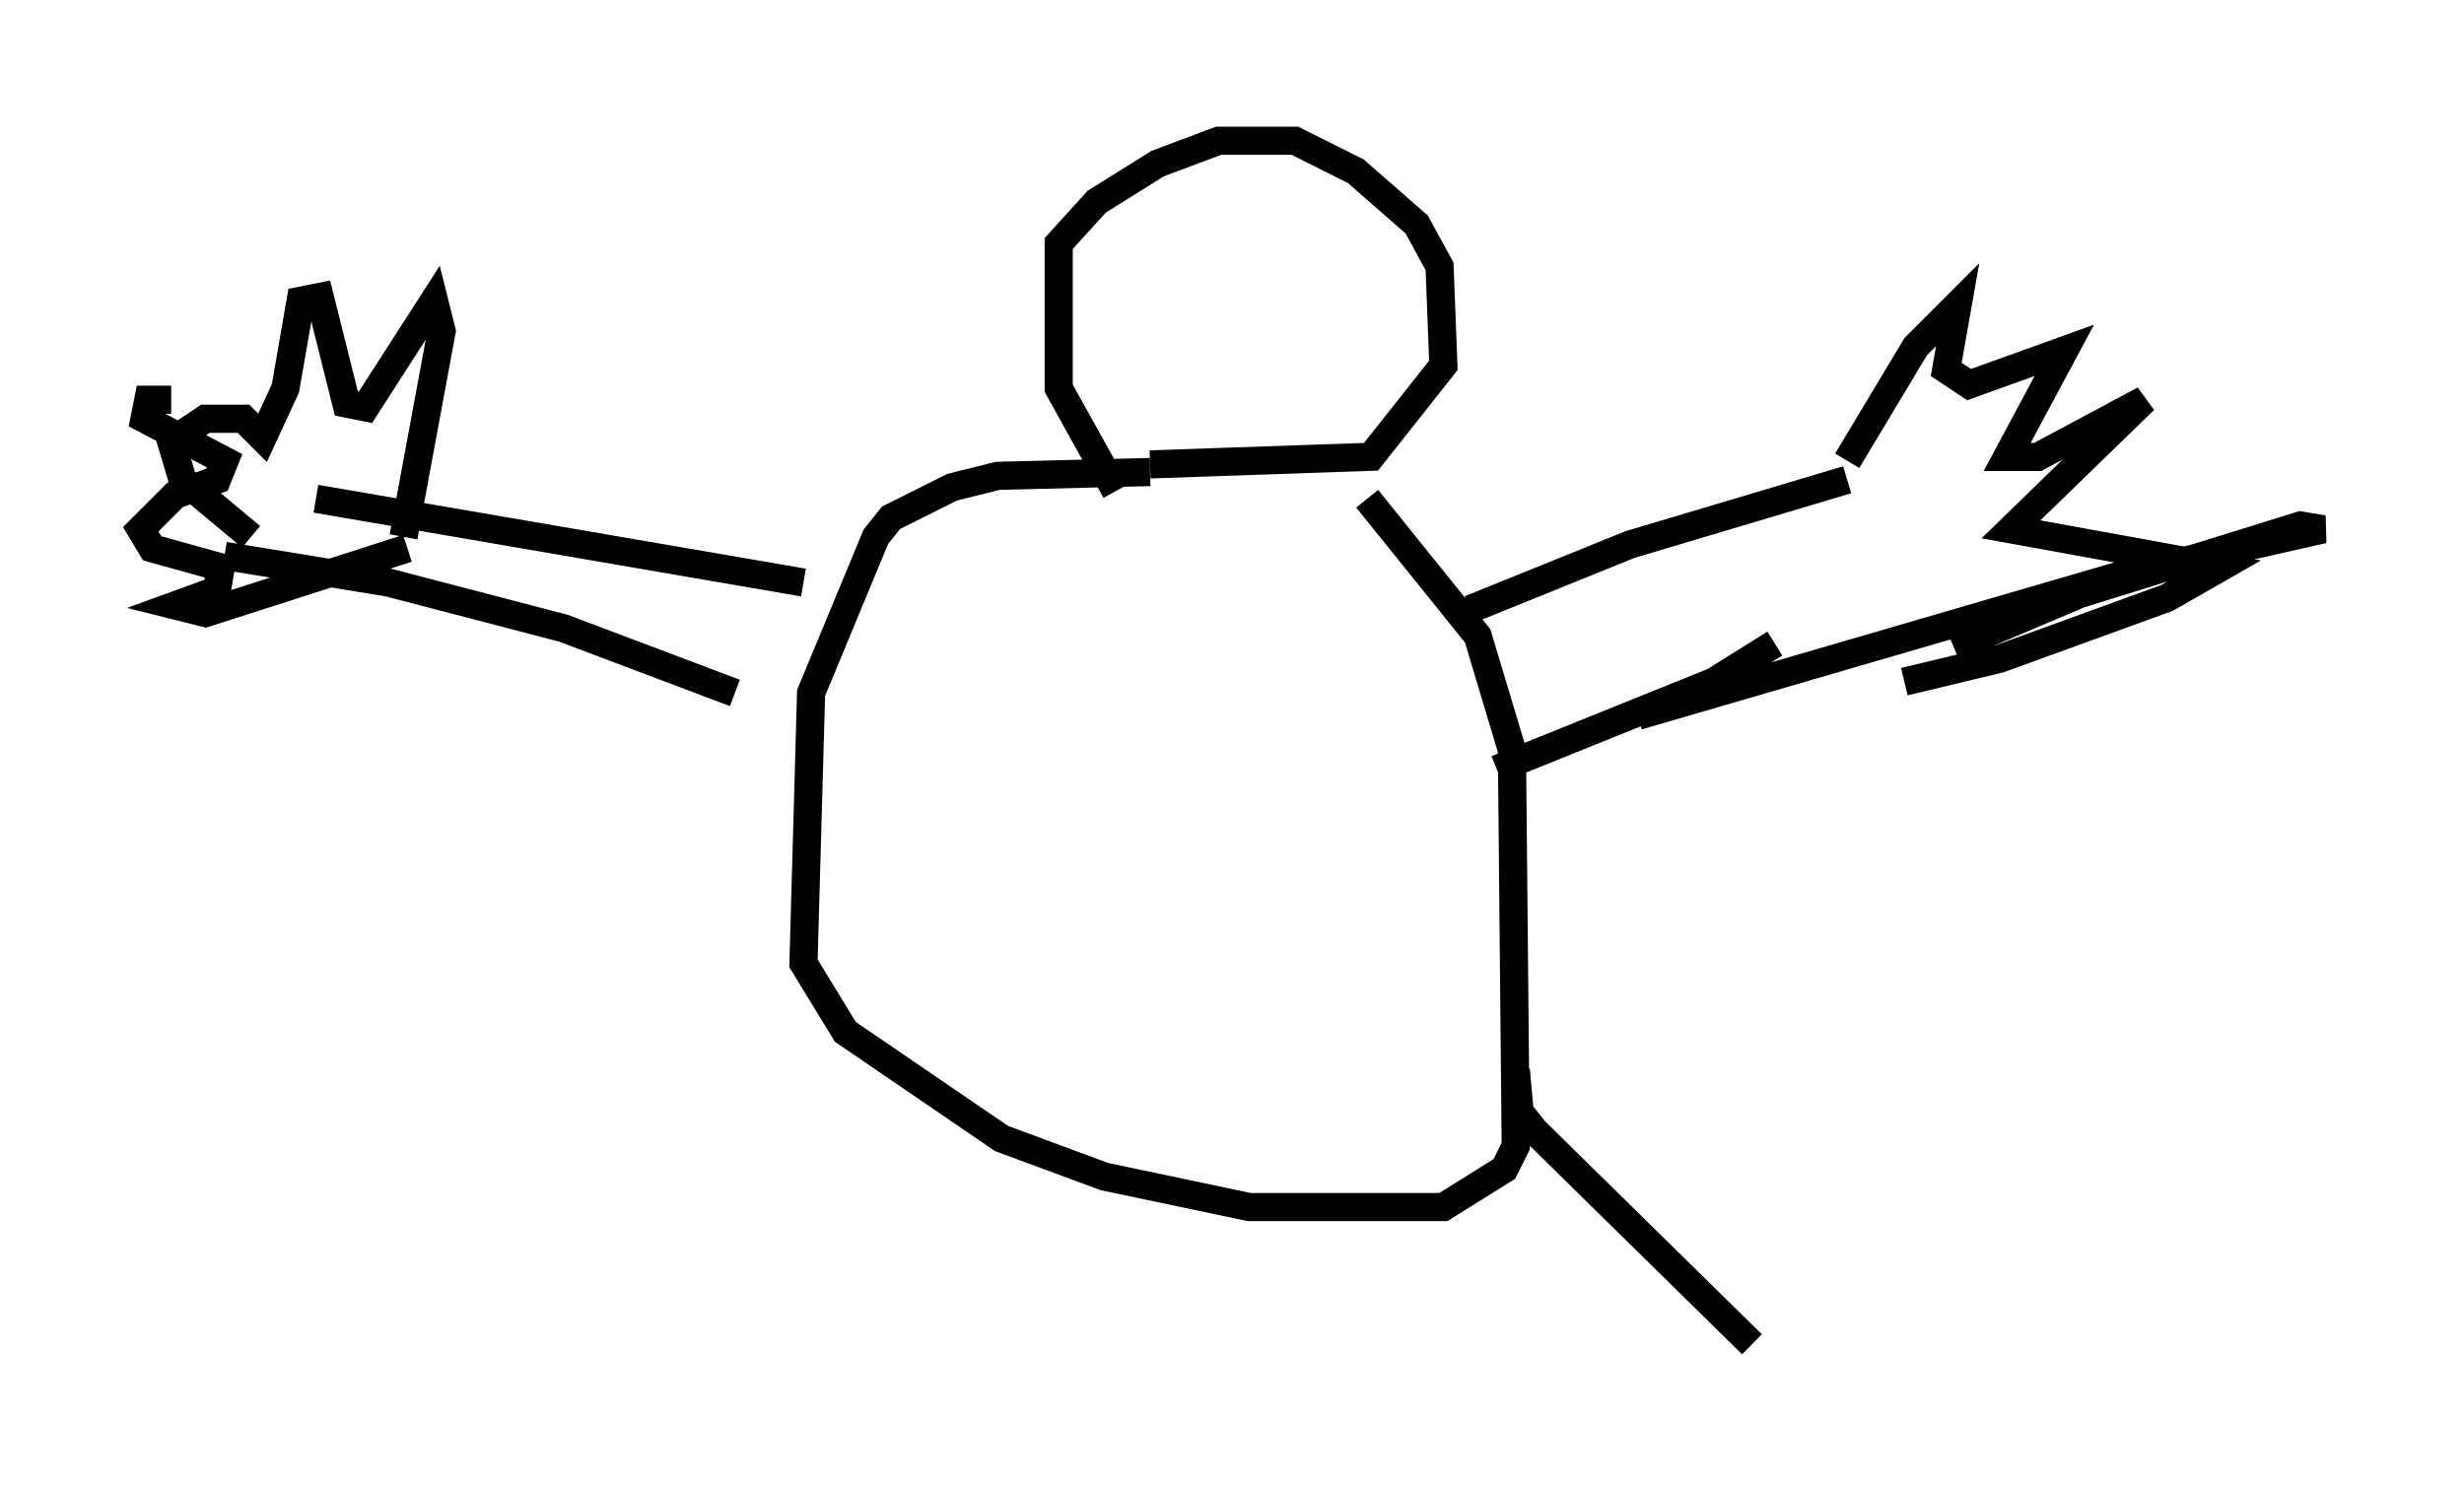 <?xml version="1.0" encoding="utf-8" ?>
<svg baseProfile="full" height="52.76" version="1.1" width="87.536" xmlns="http://www.w3.org/2000/svg" xmlns:ev="http://www.w3.org/2001/xml-events" xmlns:xlink="http://www.w3.org/1999/xlink"><defs /><rect fill="white" height="52.76" width="87.536" x="0" y="0" /><path d="M40.318, 17.99 m-0.677, -0.541 l-2.03, -3.654 0.0, -5.142 l1.353, -1.488 2.165, -1.353 l2.165, -0.812 2.706, 0.0 l2.165, 1.083 2.165, 1.894 l0.812, 1.488 0.135, 3.518 l-2.571, 3.248 -7.848, 0.271 m0.0, 0.271 l-5.413, 0.135 -1.624, 0.406 l-2.165, 1.083 -0.541, 0.677 l-2.3, 5.548 -0.271, 9.607 l1.488, 2.436 5.548, 3.789 l3.654, 1.353 5.142, 1.083 l6.901, 0.0 2.165, -1.353 l0.406, -0.812 -0.135, -14.073 l-1.218, -4.059 -3.924, -4.871 m-20.027, 2.977 l-17.321, -2.977 m14.885, 6.901 l-6.089, -2.3 -6.225, -1.624 l-5.819, -0.947 m0.947, -0.677 l-2.436, -2.03 -0.406, -1.353 l1.218, -0.812 1.353, 0.0 l0.677, 0.677 0.812, -1.759 l0.541, -3.112 0.677, -0.135 l0.947, 3.789 0.677, 0.135 l2.436, -3.789 0.271, 1.083 l-1.353, 7.307 m-8.254, -4.871 l-0.812, 0.0 -0.135, 0.677 l2.842, 1.488 -0.271, 0.677 l-1.488, 0.541 -1.218, 1.218 l0.406, 0.677 2.436, 0.677 l-0.135, 0.812 -1.488, 0.541 l1.083, 0.271 7.172, -2.3 m37.753, 2.165 l5.683, -2.3 7.713, -2.3 m-7.442, 8.39 l17.185, -5.007 7.172, -1.624 l-0.812, -0.135 -7.848, 2.436 l-4.465, 1.894 m-16.238, 4.33 l7.713, -3.112 2.165, -1.353 m2.571, -6.495 l2.436, -4.059 1.488, -1.488 l-0.406, 2.3 0.812, 0.541 l3.383, -1.218 -2.03, 3.789 l1.083, 0.0 3.789, -2.03 l-4.736, 4.601 7.442, 1.353 l-1.894, 1.083 -5.954, 2.165 l-3.383, 0.812 m-13.802, 13.802 l0.135, 1.488 0.541, 0.677 l7.713, 7.578 " fill="none" stroke="black" stroke-width="1" /></svg>